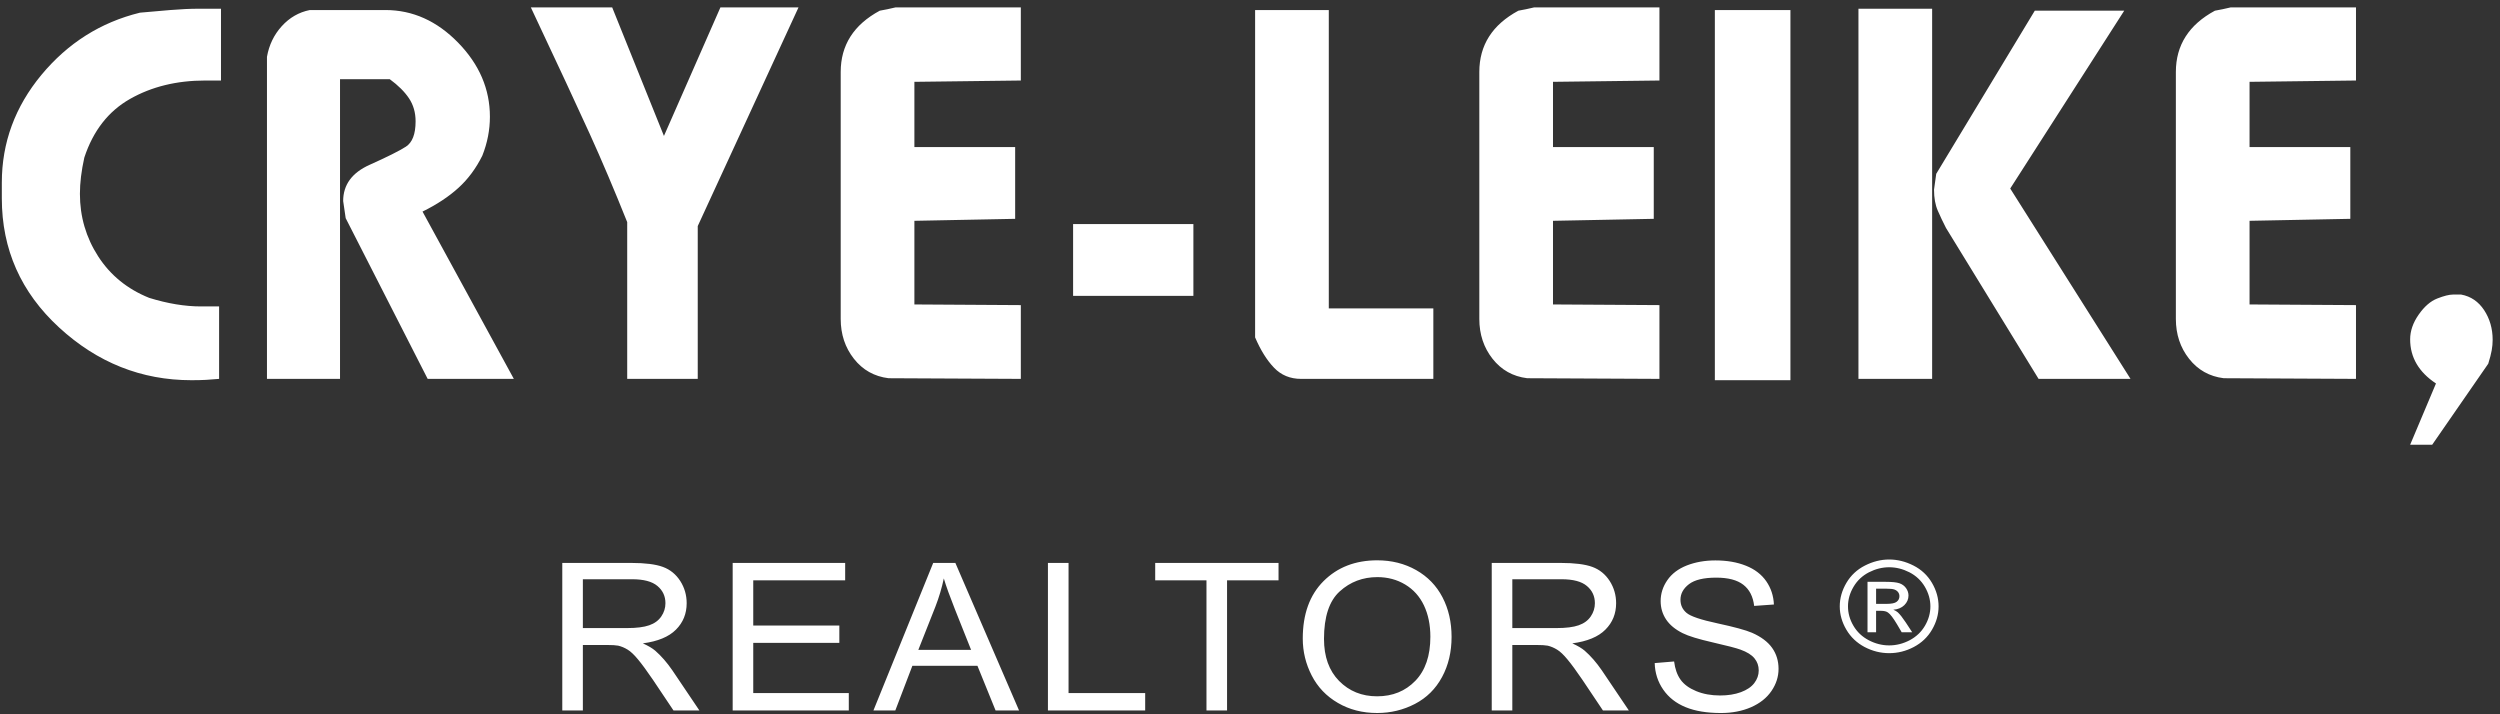 <?xml version="1.0" encoding="UTF-8" standalone="no"?>
<!-- Created with Inkscape (http://www.inkscape.org/) -->

<svg
   version="1.1"
   id="svg1"
   width="364"
   height="104"
   viewBox="0 0 364 104"
   sodipodi:docname="3.svg"
   inkscape:version="1.4 (e7c3feb1, 2024-10-09)"
   xmlns:inkscape="http://www.inkscape.org/namespaces/inkscape"
   xmlns:sodipodi="http://sodipodi.sourceforge.net/DTD/sodipodi-0.dtd"
   xmlns="http://www.w3.org/2000/svg"
   xmlns:svg="http://www.w3.org/2000/svg">
  <rect x="0" y="0" width="364" height="104" fill="#333333" stroke="none"/>
  <sodipodi:namedview
     id="namedview1"
     pagecolor="#505050"
     bordercolor="#eeeeee"
     borderopacity="1"
     inkscape:showpageshadow="0"
     inkscape:pageopacity="0"
     inkscape:pagecheckerboard="0"
     inkscape:deskcolor="#505050"
     inkscape:zoom="0.25"
     inkscape:cx="182"
     inkscape:cy="52"
     inkscape:window-width="1104"
     inkscape:window-height="245"
     inkscape:window-x="0"
     inkscape:window-y="38"
     inkscape:window-maximized="0"
     inkscape:current-layer="svg1" />
  <defs
     id="defs1" />
  <g
     id="g1"
     style="fill:#ffffff">
    <path
       id="path1"
       d="M 615.555,4.148 V 165.695 h 75.523 c 15.188,0 26.731,-1.465 34.625,-4.363 7.891,-2.894 14.199,-8.008 18.957,-15.344 4.719,-7.375 7.063,-15.5 7.063,-24.375 0,-11.472 -3.887,-21.101 -11.743,-28.965 -7.816,-7.859 -19.91,-12.863 -36.253,-15.004 5.992,-2.707 10.511,-5.383 13.605,-8.051 6.582,-5.719 12.813,-12.902 18.723,-21.477 L 765.684,4.148 H 737.32 L 714.793,37.773 c -6.582,9.668 -12.02,17.113 -16.301,22.23 -4.242,5.152 -8.054,8.762 -11.422,10.793 -3.375,2.07 -6.785,3.5 -10.273,4.328 -2.582,0.484 -6.746,0.75 -12.574,0.75 H 638.082 V 4.148 Z m 22.527,90.234 h 48.469 c 10.277,0 18.363,1.016 24.16,3.047 5.828,2.027 10.23,5.261 13.246,9.703 3.012,4.437 4.52,9.25 4.52,14.48 0,7.637 -2.895,13.918 -8.766,18.844 -5.828,4.93 -15.07,7.371 -27.723,7.371 h -53.906 z m 164,-90.234 V 165.695 H 925.238 V 146.629 H 824.609 V 97.164 h 94.243 V 78.207 H 824.609 V 23.215 H 929.207 V 4.148 Z m 154.082,0 65.446,161.547 h 24.27 L 1115.61,4.148 h -25.7 L 1070.04,53.082 H 998.805 L 980.121,4.148 Z m 49.146,66.348 h 57.79 l -17.81,44.723 c -5.4,13.578 -9.44,24.75 -12.06,33.515 -2.18,-10.382 -5.24,-20.652 -9.2,-30.882 z M 1147.21,4.148 V 165.695 h 22.57 V 23.215 h 83.89 V 4.148 Z m 173.56,0 V 146.629 h -56.13 v 19.066 h 135.02 V 146.629 H 1343.3 V 4.148 Z M 1426.18,82.832 c 0,26.82 7.58,47.809 22.77,62.969 15.19,15.156 34.79,22.754 58.82,22.754 15.71,0 29.91,-3.575 42.52,-10.684 12.62,-7.144 22.25,-17.074 28.87,-29.824 6.63,-12.715 9.93,-27.195 9.93,-43.332 0,-16.398 -3.46,-31.07 -10.44,-43.969 -6.98,-12.941 -16.86,-22.723 -29.63,-29.375 -12.81,-6.66 -26.57,-9.973 -41.37,-9.973 -16.06,0 -30.38,3.648 -42.99,11.023 -12.66,7.336 -22.21,17.379 -28.72,30.094 -6.5,12.672 -9.76,26.141 -9.76,40.316 z m 23.25,-0.336 c 0,-19.484 5.51,-34.793 16.53,-46.004 11.08,-11.207 24.92,-16.812 41.58,-16.812 16.97,0 30.93,5.644 41.88,16.965 10.95,11.324 16.46,27.383 16.46,48.184 0,13.125 -2.38,24.598 -7.06,34.418 -4.68,9.817 -11.54,17.41 -20.54,22.828 -9.05,5.383 -19.16,8.086 -30.39,8.086 -15.98,0 -29.71,-5.187 -41.21,-15.609 -11.5,-10.379 -17.25,-27.758 -17.25,-52.055 z M 1633.06,4.148 V 165.695 h 75.52 c 15.19,0 26.73,-1.465 34.63,-4.363 7.89,-2.894 14.2,-8.008 18.95,-15.344 4.72,-7.375 7.07,-15.5 7.07,-24.375 0,-11.472 -3.89,-21.101 -11.75,-28.965 -7.81,-7.859 -19.91,-12.863 -36.25,-15.004 5.99,-2.707 10.51,-5.383 13.61,-8.051 6.58,-5.719 12.81,-12.902 18.72,-21.477 l 29.63,-43.969 h -28.37 L 1732.3,37.773 c -6.59,9.668 -12.02,17.113 -16.3,22.23 -4.25,5.152 -8.05,8.762 -11.43,10.793 -3.37,2.07 -6.78,3.5 -10.27,4.328 -2.58,0.484 -6.75,0.75 -12.57,0.75 h -26.14 V 4.148 Z m 22.53,90.234 h 48.47 c 10.27,0 18.36,1.016 24.15,3.047 5.83,2.027 10.24,5.261 13.25,9.703 3.01,4.437 4.52,9.25 4.52,14.48 0,7.637 -2.89,13.918 -8.76,18.844 -5.83,4.93 -15.08,7.371 -27.73,7.371 h -53.9 z m 155.87,-38.332 21.25,1.77 c 1,-8.086 3.34,-14.707 7.03,-19.895 3.69,-5.191 9.39,-9.367 17.13,-12.566 7.73,-3.195 16.46,-4.774 26.14,-4.774 8.61,0 16.18,1.199 22.77,3.609 6.58,2.445 11.5,5.754 14.71,9.969 3.21,4.25 4.84,8.836 4.84,13.84 0,5.078 -1.55,9.48 -4.68,13.277 -3.09,3.801 -8.21,6.961 -15.31,9.516 -4.6,1.691 -14.68,4.328 -30.34,7.898 -15.63,3.574 -26.62,6.922 -32.88,10.082 -8.14,4.024 -14.21,9.062 -18.21,15.043 -3.97,5.981 -5.95,12.68 -5.95,20.125 0,8.125 2.42,15.762 7.3,22.832 4.87,7.11 12.02,12.489 21.37,16.172 9.41,3.653 19.8,5.492 31.26,5.492 12.65,0 23.76,-1.918 33.44,-5.793 9.64,-3.835 17.05,-9.515 22.25,-17 5.15,-7.484 7.97,-15.984 8.37,-25.464 l -21.62,-1.543 c -1.19,10.195 -5.12,17.945 -11.82,23.132 -6.7,5.227 -16.58,7.825 -29.67,7.825 -13.64,0 -23.56,-2.371 -29.82,-7.11 -6.23,-4.738 -9.36,-10.457 -9.36,-17.113 0,-5.828 2.22,-10.605 6.62,-14.332 4.36,-3.762 15.67,-7.598 33.99,-11.508 18.33,-3.953 30.9,-7.371 37.72,-10.305 9.92,-4.363 17.26,-9.859 21.98,-16.477 4.72,-6.66 7.06,-14.332 7.06,-22.984 0,-8.609 -2.58,-16.699 -7.78,-24.297 -5.19,-7.598 -12.65,-13.504 -22.37,-17.75 -9.72,-4.215 -20.66,-6.324 -32.8,-6.324 -15.43,0 -28.36,2.109 -38.75,6.398 -10.44,4.25 -18.61,10.641 -24.55,19.219 -5.91,8.539 -9.05,18.242 -9.32,29.035 z m 256.7,113.398 c 9.1,0 17.96,-2.226 26.62,-6.633 8.66,-4.406 15.36,-10.718 20.2,-18.929 4.85,-8.258 7.25,-16.797 7.25,-25.746 0,-8.817 -2.4,-17.309 -7.15,-25.473 -4.74,-8.164 -11.4,-14.473 -20.01,-19.02 -8.56,-4.504 -17.51,-6.73 -26.91,-6.73 -9.34,0 -18.29,2.227 -26.91,6.73 -8.55,4.547 -15.21,10.855 -20,19.02 -4.8,8.164 -7.2,16.656 -7.2,25.473 0,8.949 2.45,17.488 7.29,25.746 4.85,8.211 11.6,14.523 20.26,18.929 8.66,4.407 17.51,6.633 26.56,6.633 z m 0,-8.488 c -7.58,0 -14.96,-1.859 -22.16,-5.52 -7.19,-3.714 -12.82,-9.003 -16.87,-15.871 -4.07,-6.863 -6.07,-14.007 -6.07,-21.429 0,-7.379 1.96,-14.477 5.97,-21.25 3.96,-6.773 9.54,-12.016 16.73,-15.824 7.14,-3.754 14.63,-5.656 22.4,-5.656 7.83,0 15.27,1.902 22.46,5.656 7.14,3.809 12.72,9.051 16.68,15.824 3.97,6.773 5.97,13.871 5.97,21.25 0,7.422 -2.05,14.566 -6.06,21.429 -4.07,6.868 -9.69,12.157 -16.89,15.871 -7.19,3.661 -14.57,5.52 -22.16,5.52 z M 2044.44,89.789 V 145 h 20.01 c 6.85,0 11.79,-0.512 14.82,-1.531 3.08,-1.02 5.53,-2.832 7.34,-5.332 1.81,-2.555 2.69,-5.246 2.69,-8.121 0,-3.993 -1.52,-7.516 -4.55,-10.532 -3.03,-2.968 -7.04,-4.64 -12.04,-5.011 2.06,-0.836 3.67,-1.809 4.95,-2.926 2.34,-2.18 5.18,-5.797 8.61,-10.945 l 7.09,-10.813 h -11.5 l -5.13,8.723 c -4.07,6.82 -7.34,11.133 -9.84,12.851 -1.71,1.254 -4.21,1.903 -7.53,1.903 h -5.53 V 89.789 Z m 9.39,31.086 h 11.4 c 5.48,0 9.2,0.742 11.15,2.32 2.01,1.532 2.99,3.575 2.99,6.078 0,1.668 -0.49,3.106 -1.42,4.407 -0.98,1.3 -2.3,2.226 -4.01,2.875 -1.67,0.648 -4.85,0.976 -9.4,0.976 h -10.71 v -16.656"
       style="fill:#ffffff;fill-opacity:1;fill-rule:nonzero;stroke:none"
       transform="matrix(0.133,0,0,-0.133,0,104)" />
    <path
       id="path2"
       d="m 241.926,772.402 v -78.589 h -17.238 c -31.254,0 -58.715,-6.731 -82.387,-20.192 -23.672,-13.457 -40.336,-34.848 -49.989,-64.168 -3.215,-14.426 -4.824,-27.64 -4.824,-39.66 0,-24.992 6.664,-47.828 19.996,-68.496 13.329,-20.672 31.946,-35.813 55.844,-45.426 20.227,-6.25 39.07,-9.375 56.535,-9.375 h 19.996 v -79.312 c -5.058,-0.485 -9.882,-0.844 -14.476,-1.086 -4.598,-0.239 -9.887,-0.36 -15.863,-0.36 -54.692,0 -102.957,19.231 -144.782,57.684 C 22.91,461.875 1.996,508.984 1.996,564.746 v 17.305 c 0,43.742 14.481,83.039 43.324,117.89 28.953,34.848 64.805,57.563 107.895,68.137 10.574,0.961 21.723,1.926 33.211,2.887 11.605,0.961 21.945,1.437 31.254,1.437 z m 97.211,-1.437 h 82.738 c 29.875,0 56.418,-11.899 79.629,-35.692 23.215,-23.796 34.82,-50.835 34.82,-81.121 0,-14.418 -2.761,-28.597 -8.277,-42.539 -6.891,-13.941 -15.625,-25.718 -26.195,-35.328 -10.571,-9.617 -23.676,-18.269 -39.297,-25.957 l 99.968,-183.144 h -94.339 l -89.746,175.929 -2.754,18.75 c 0,17.785 9.652,31.004 28.953,39.657 19.304,8.652 32.519,15.261 39.644,19.828 7.125,4.566 10.688,13.82 10.688,27.761 0,9.61 -2.418,18.024 -7.242,25.235 -4.825,7.211 -11.832,14.179 -21.028,20.91 H 372.234 V 367.184 H 292.258 V 719.77 c 2.297,12.976 7.695,24.156 16.199,33.527 8.504,9.371 18.731,15.262 30.68,17.668 z m 242,2.883 h 89.054 l 56.653,-140.723 61.82,140.723 h 85.492 L 763.844,534.465 V 367.184 h -77.219 v 171.605 c -14.25,35.57 -27.922,67.777 -41.023,96.617 -13.102,28.844 -34.586,74.989 -64.465,138.442 z m 399.195,0 h 137.208 v -80.035 l -116.52,-1.442 v -71.383 h 110.31 v -78.593 l -110.31,-2.165 v -91.57 l 116.52,-0.722 v -80.754 l -144.79,0.718 c -15.629,1.922 -28.266,9.016 -37.918,21.274 -9.652,12.254 -14.48,26.797 -14.48,43.621 v 270.387 c 0,29.324 14.246,51.675 42.746,67.058 5.515,0.961 11.257,2.16 17.234,3.606 z M 1174.76,536.625 h 131.69 v -78.594 h -131.69 z m 199.25,234.34 h 80.67 V 444.332 h 114.45 v -77.148 h -144.79 c -11.95,0 -21.83,4.082 -29.64,12.257 -7.82,8.172 -14.72,19.227 -20.69,33.168 z m 305.43,2.883 h 137.2 v -80.035 l -116.52,-1.442 v -71.383 h 110.31 v -78.593 l -110.31,-2.165 v -91.57 l 116.52,-0.722 v -80.754 l -144.78,0.718 c -15.63,1.922 -28.27,9.016 -37.92,21.274 -9.65,12.254 -14.48,26.797 -14.48,43.621 v 270.387 c 0,29.324 14.24,51.675 42.74,67.058 5.52,0.961 11.26,2.16 17.24,3.606 z m 197.87,-2.883 h 82.74 V 365.738 h -82.74 z m 157.2,1.437 h 80.67 V 367.184 h -80.67 z m 193.04,-2.16 h 97.91 l -124.8,-194.679 131.69,-208.379 h -100.66 l -101.35,165.234 c -3.21,6.25 -6.2,12.5 -8.96,18.867 -2.76,6.25 -4.14,13.942 -4.14,23.074 l 2.41,17.305 z m 214.43,3.606 h 137.2 v -80.035 l -116.52,-1.442 v -71.383 h 110.31 v -78.593 l -110.31,-2.165 v -91.57 l 116.52,-0.722 v -80.754 l -144.79,0.718 c -15.62,1.922 -28.26,9.016 -37.92,21.274 -9.65,12.254 -14.48,26.797 -14.48,43.621 v 270.387 c 0,29.324 14.25,51.675 42.75,67.058 5.52,0.961 11.26,2.16 17.24,3.606 z m 252.34,-314.371 c 10.57,-1.926 18.96,-7.696 25.16,-17.067 6.21,-9.496 9.31,-20.308 9.31,-32.445 0,-3.848 -0.34,-7.692 -1.04,-11.539 -0.69,-3.965 -1.95,-8.774 -3.79,-14.66 l -61.36,-88.688 h -24.13 l 28.27,67.055 c -18.85,12.5 -28.27,28.601 -28.27,48.312 0,9.133 3.1,18.145 9.31,27.035 6.2,8.899 12.99,14.786 20.34,17.668 7.35,2.883 13.09,4.329 17.23,4.329 h 8.97"
       style="fill:#ffffff;fill-opacity:1;fill-rule:nonzero;stroke:none"
       transform="matrix(0.133,0,0,-0.133,0,104)" />
  </g>
</svg>
